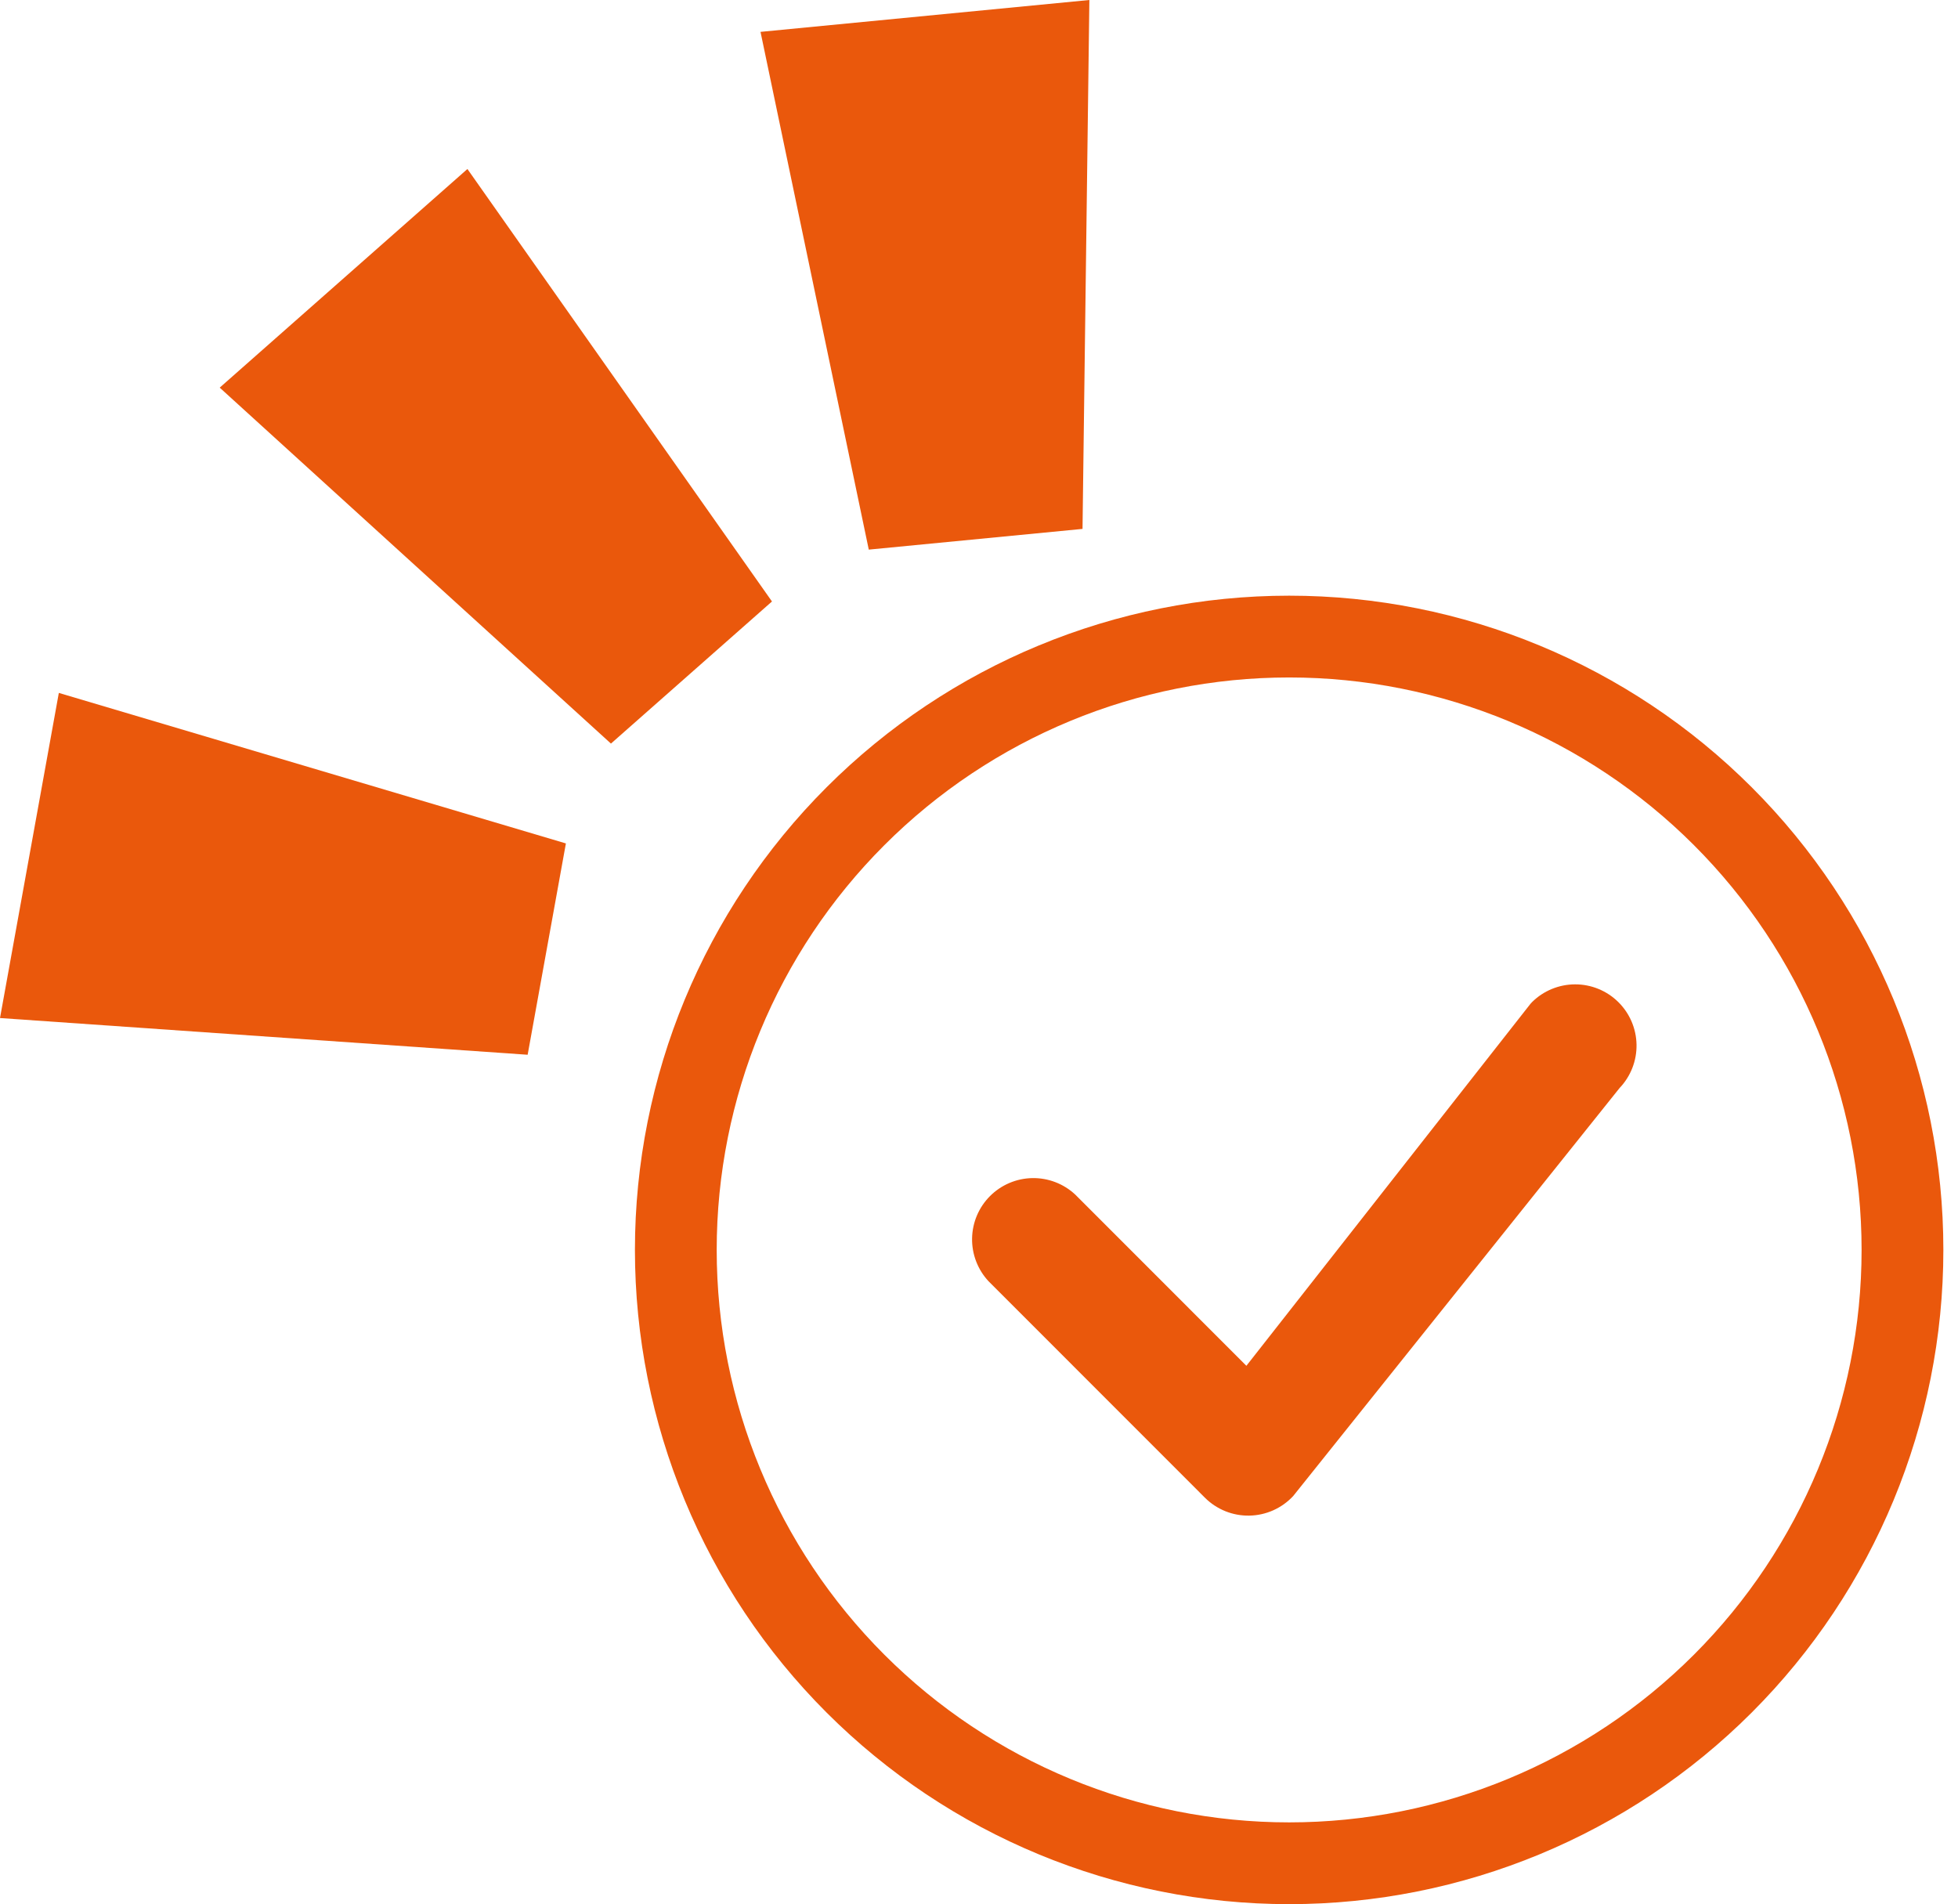 <svg width="109" height="106" viewBox="0 0 109 106" fill="none" xmlns="http://www.w3.org/2000/svg">
<g id="Group 56">
<g id="Vector">
<path d="M71.766 101.448C63.314 101.448 55.208 98.09 49.232 92.114C43.256 86.138 39.898 78.032 39.898 69.58C39.898 61.129 43.256 53.023 49.232 47.047C55.208 41.07 63.314 37.713 71.766 37.713C80.217 37.713 88.323 41.07 94.299 47.047C100.275 53.023 103.633 61.129 103.633 69.58C103.633 78.032 100.275 86.138 94.299 92.114C88.323 98.09 80.217 101.448 71.766 101.448ZM71.766 106C81.425 106 90.688 102.163 97.518 95.333C104.348 88.503 108.185 79.239 108.185 69.58C108.185 59.921 104.348 50.658 97.518 43.828C90.688 36.998 81.425 33.16 71.766 33.16C62.106 33.16 52.843 36.998 46.013 43.828C39.183 50.658 35.346 59.921 35.346 69.58C35.346 79.239 39.183 88.503 46.013 95.333C52.843 102.163 62.106 106 71.766 106Z" fill="#EA580C"/>
<path d="M85.286 55.786L85.195 55.886L69.385 76.031L59.856 66.498C59.209 65.895 58.353 65.567 57.468 65.582C56.584 65.598 55.74 65.956 55.114 66.582C54.489 67.207 54.13 68.051 54.115 68.936C54.099 69.82 54.428 70.677 55.031 71.324L67.076 83.374C67.401 83.698 67.787 83.953 68.213 84.125C68.638 84.296 69.093 84.38 69.552 84.371C70.01 84.363 70.462 84.262 70.881 84.075C71.299 83.888 71.676 83.619 71.989 83.283L90.162 60.566C90.781 59.917 91.119 59.05 91.104 58.153C91.089 57.256 90.721 56.401 90.08 55.773C89.44 55.145 88.578 54.794 87.681 54.797C86.784 54.799 85.923 55.155 85.286 55.786Z" fill="#EA580C"/>
<path d="M42.337 1.774L60.644 0L60.263 29.443L48.364 30.596L42.337 1.774Z" fill="#EA580C"/>
<path d="M12.231 21.579L26.021 9.408L42.975 33.483L34.011 41.394L12.231 21.579Z" fill="#EA580C"/>
<path d="M0 56.672L3.275 38.573L31.503 46.952L29.374 58.716L0 56.672Z" fill="#EA580C"/>
</g>
</g>
</svg>
